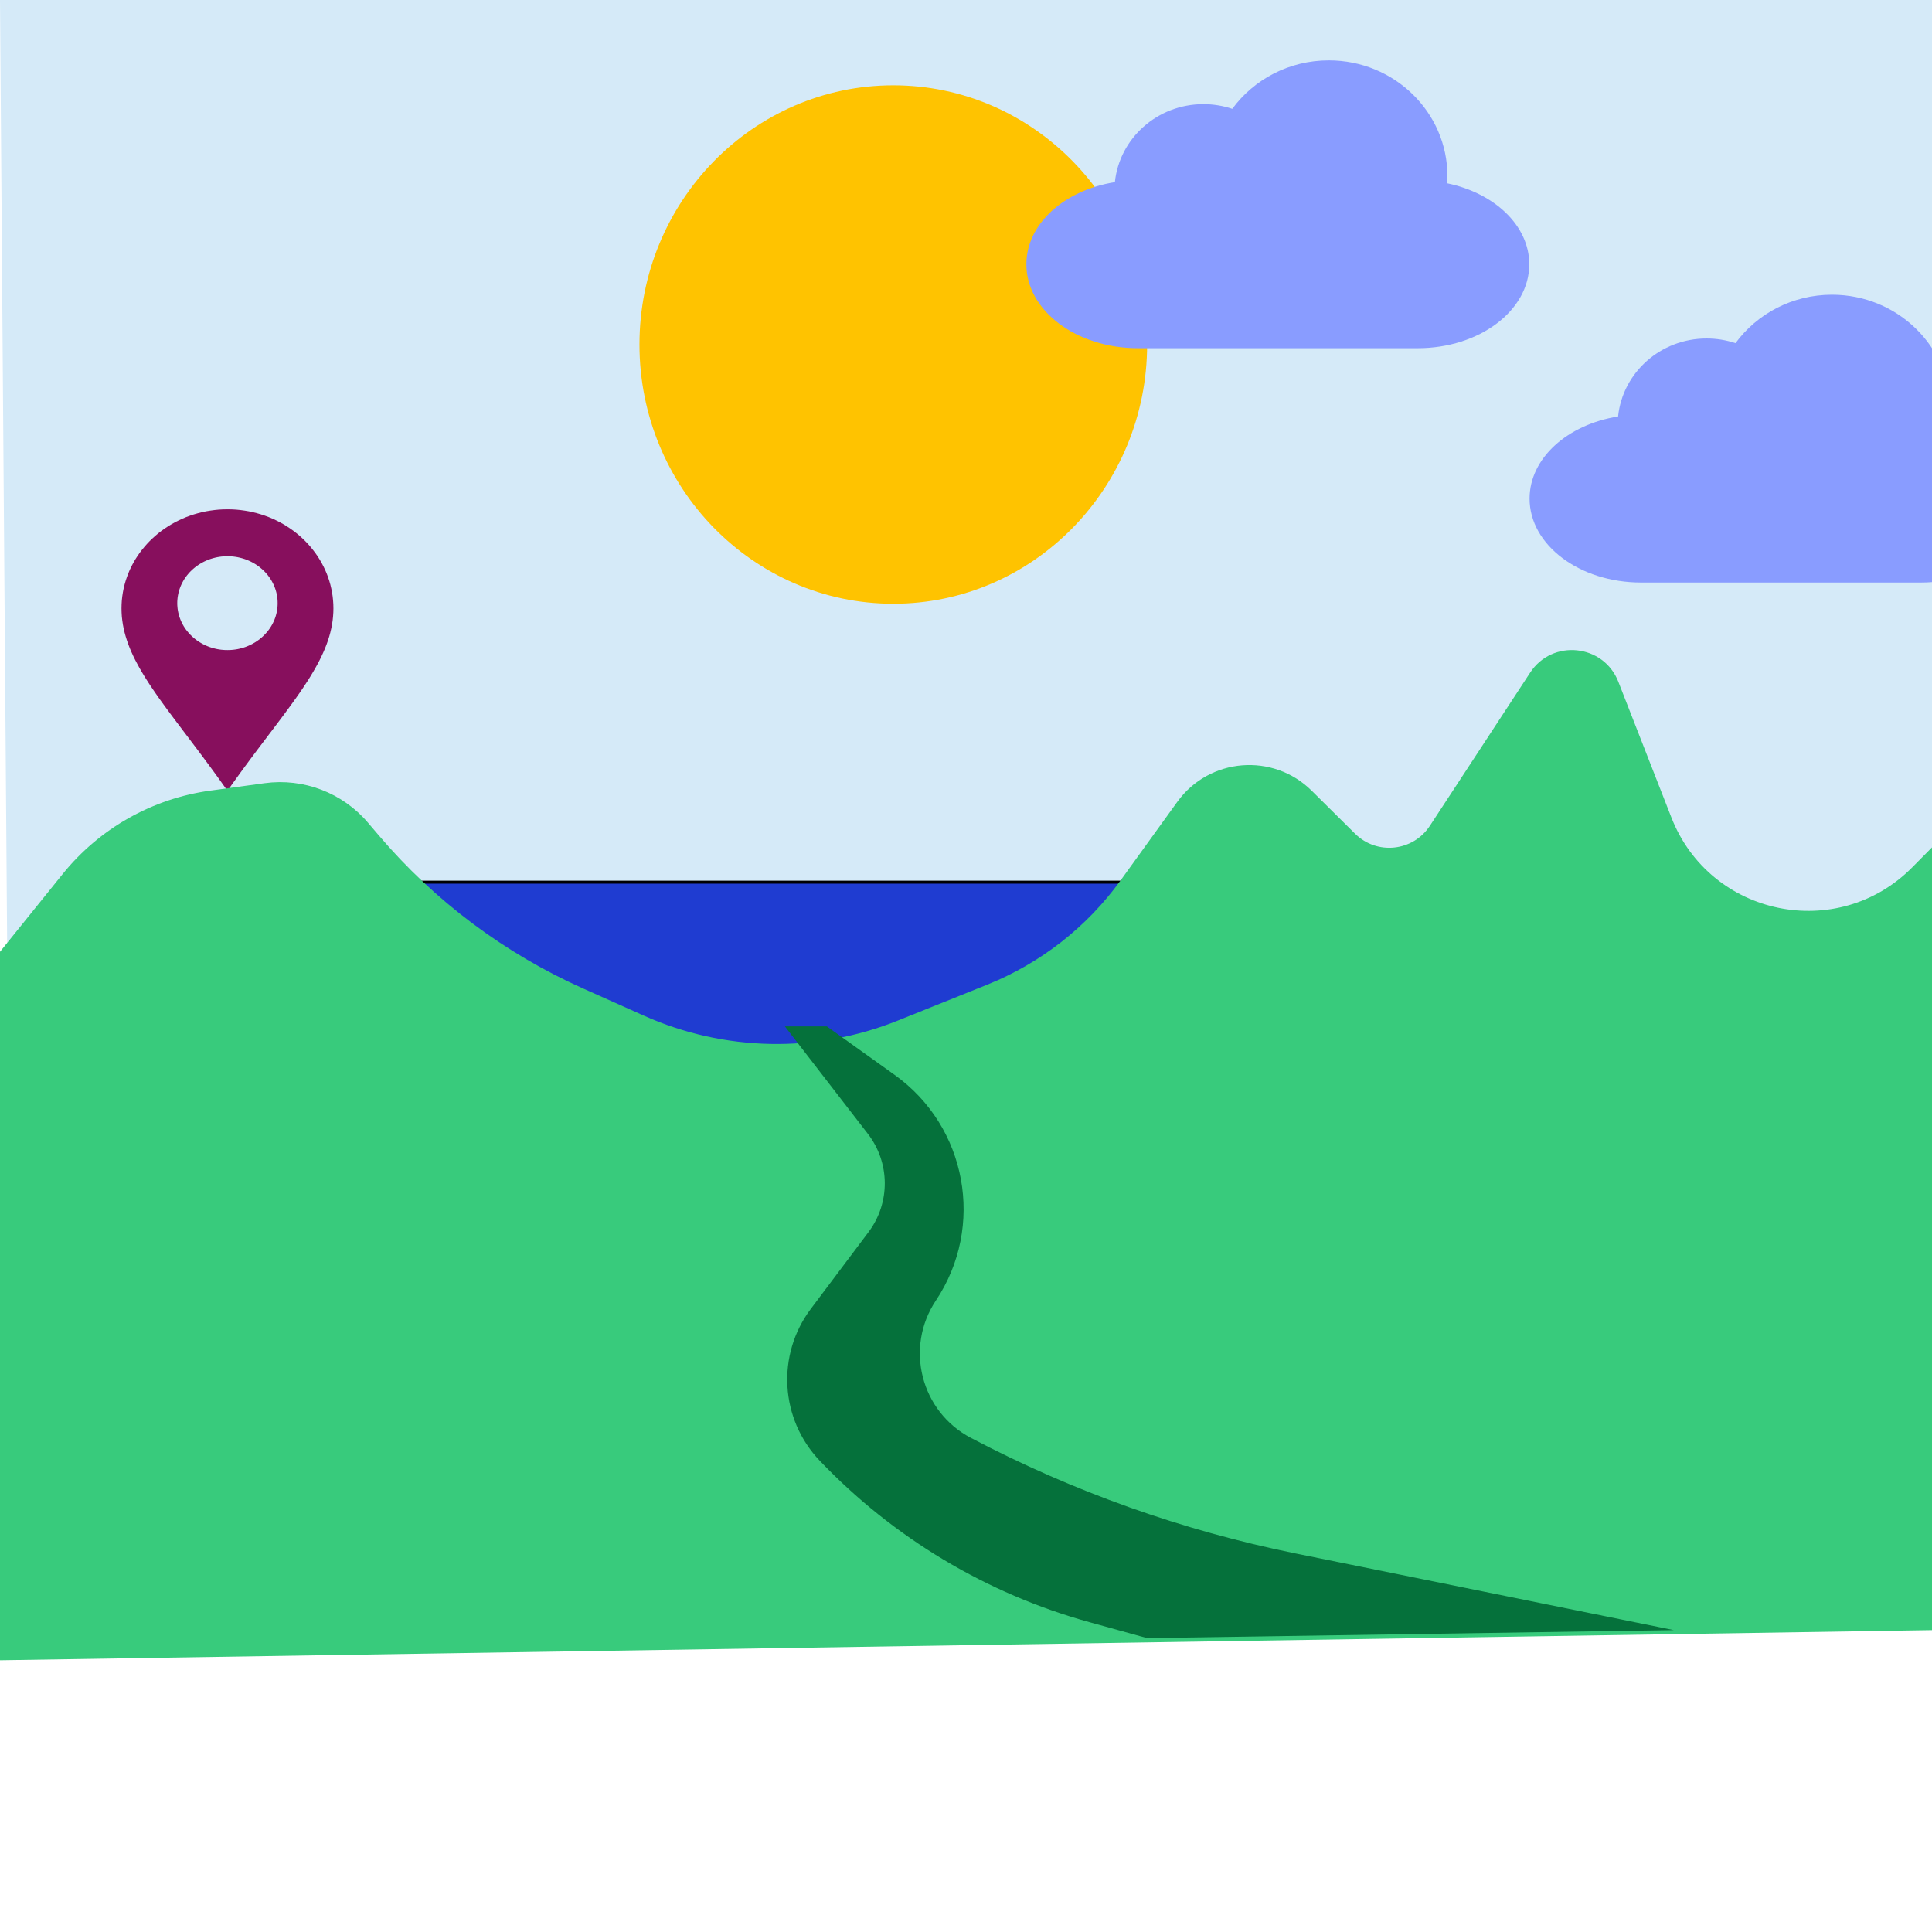 <?xml version="1.0" encoding="UTF-8" standalone="no"?>
<!DOCTYPE svg PUBLIC "-//W3C//DTD SVG 1.1//EN" "http://www.w3.org/Graphics/SVG/1.1/DTD/svg11.dtd">
<svg version="1.1" xmlns="http://www.w3.org/2000/svg" xmlns:xlink="http://www.w3.org/1999/xlink" preserveAspectRatio="xMidYMid meet" viewBox="0 0 640 640" width="1300" height="1300"><defs><path d="M640 0L640 362.43L2.53 334.14L0 0L640 0Z" id="aLC8QIIoa"></path><path d="M380 114.13C380 161.52 342.32 200 295.92 200C249.51 200 211.83 161.52 211.83 114.13C211.83 66.74 249.51 28.26 295.92 28.26C342.32 28.26 380 66.74 380 114.13Z" id="dmcg2eWpr"></path><path d="M440.19 20C461.89 20 479.48 37.17 479.48 58.35C479.48 59.14 479.46 59.94 479.4 60.72C495.07 63.95 506.59 74.73 506.59 87.54C506.59 87.54 506.59 87.54 506.59 87.54C506.59 102.9 490.05 115.35 469.64 115.35C460.37 115.35 386.22 115.35 376.95 115.35C356.55 115.35 340 102.9 340 87.54C340 87.54 340 87.54 340 87.54C340 74.16 352.58 62.98 369.32 60.34C370.82 45.83 383.37 34.5 398.63 34.5C401.99 34.5 405.21 35.05 408.21 36.05C415.35 26.33 427.01 20 440.19 20Z" id="b3sK6lyyIF"></path><path d="M78.23 168.82L79.64 168.96L81.04 169.15L82.42 169.38L83.78 169.67L85.12 170.01L86.44 170.39L87.74 170.82L89.01 171.29L90.26 171.81L91.48 172.38L92.67 172.98L93.84 173.63L94.97 174.32L96.08 175.05L97.15 175.81L98.19 176.61L99.2 177.45L100.17 178.33L101.1 179.23L102 180.17L102.86 181.15L103.67 182.15L104.45 183.18L105.19 184.24L105.88 185.33L106.53 186.45L107.13 187.59L107.69 188.75L108.2 189.94L108.66 191.16L109.07 192.39L109.43 193.64L109.73 194.91L109.99 196.2L110.19 197.51L110.33 198.84L110.42 200.17L110.45 201.53L110.42 202.88L110.33 204.22L110.19 205.55L109.99 206.88L109.73 208.19L109.43 209.5L109.07 210.81L108.66 212.12L108.2 213.42L107.69 214.73L107.13 216.04L106.53 217.35L105.88 218.67L105.19 219.99L104.45 221.33L103.67 222.67L102.86 224.03L102 225.4L101.1 226.78L100.17 228.18L99.2 229.6L98.19 231.04L97.15 232.49L96.08 233.97L94.97 235.48L93.84 237.01L92.67 238.57L91.48 240.15L90.26 241.77L89.01 243.41L87.74 245.1L86.44 246.81L85.12 248.56L83.78 250.35L82.42 252.18L81.04 254.05L79.64 255.96L78.23 257.92L76.79 259.92L75.35 261.97L73.9 259.92L72.47 257.92L71.05 255.96L69.65 254.05L68.27 252.18L66.91 250.35L65.57 248.56L64.25 246.81L62.96 245.1L61.68 243.41L60.44 241.77L59.22 240.15L58.02 238.57L56.86 237.01L55.72 235.48L54.62 233.97L53.54 232.49L52.5 231.04L51.5 229.6L50.53 228.18L49.59 226.78L48.7 225.4L47.84 224.03L47.02 222.67L46.24 221.33L45.51 219.99L44.81 218.67L44.16 217.35L43.56 216.04L43 214.73L42.5 213.42L42.04 212.12L41.63 210.81L41.27 209.5L40.96 208.19L40.71 206.88L40.51 205.55L40.36 204.22L40.28 202.88L40.25 201.53L40.28 200.17L40.36 198.84L40.51 197.51L40.71 196.2L40.96 194.91L41.27 193.64L41.63 192.39L42.04 191.16L42.5 189.94L43 188.75L43.56 187.59L44.16 186.45L44.81 185.33L45.51 184.24L46.24 183.18L47.02 182.15L47.84 181.15L48.7 180.17L49.59 179.23L50.53 178.33L51.5 177.45L52.5 176.61L53.54 175.81L54.62 175.05L55.72 174.32L56.86 173.63L58.02 172.98L59.22 172.38L60.44 171.81L61.68 171.29L62.96 170.82L64.25 170.39L65.57 170.01L66.91 169.67L68.27 169.38L69.65 169.15L71.05 168.96L72.47 168.82L73.9 168.74L75.35 168.72L76.79 168.74L78.23 168.82ZM73.98 184.31L73.31 184.37L72.65 184.46L72 184.57L71.35 184.71L70.72 184.87L70.09 185.05L69.48 185.25L68.87 185.48L68.28 185.73L67.71 185.99L67.14 186.28L66.59 186.59L66.05 186.91L65.53 187.26L65.02 187.62L64.53 188L64.05 188.4L63.59 188.81L63.15 189.24L62.72 189.68L62.32 190.15L61.93 190.62L61.56 191.11L61.21 191.61L60.88 192.13L60.58 192.66L60.29 193.2L60.03 193.75L59.79 194.31L59.57 194.89L59.37 195.47L59.2 196.06L59.06 196.67L58.94 197.28L58.84 197.9L58.78 198.52L58.73 199.16L58.72 199.8L58.73 200.44L58.78 201.07L58.84 201.7L58.94 202.32L59.06 202.93L59.2 203.53L59.37 204.13L59.57 204.71L59.79 205.29L60.03 205.85L60.29 206.4L60.58 206.94L60.88 207.47L61.21 207.99L61.56 208.49L61.93 208.98L62.32 209.45L62.72 209.91L63.15 210.36L63.59 210.79L64.05 211.2L64.53 211.6L65.02 211.98L65.53 212.34L66.05 212.69L66.59 213.01L67.14 213.32L67.71 213.61L68.28 213.87L68.87 214.12L69.48 214.35L70.09 214.55L70.72 214.73L71.35 214.89L72 215.03L72.65 215.14L73.31 215.23L73.98 215.29L74.66 215.33L75.35 215.34L76.03 215.33L76.71 215.29L77.38 215.23L78.04 215.14L78.7 215.03L79.34 214.89L79.98 214.73L80.6 214.55L81.22 214.35L81.82 214.12L82.41 213.87L82.99 213.61L83.55 213.32L84.1 213.01L84.64 212.69L85.17 212.34L85.67 211.98L86.17 211.6L86.64 211.2L87.1 210.79L87.55 210.36L87.97 209.91L88.38 209.45L88.77 208.98L89.13 208.49L89.48 207.99L89.81 207.47L90.12 206.94L90.4 206.4L90.67 205.85L90.91 205.29L91.13 204.71L91.32 204.13L91.49 203.53L91.64 202.93L91.76 202.32L91.85 201.7L91.92 201.07L91.96 200.44L91.97 199.8L91.96 199.16L91.92 198.52L91.85 197.9L91.76 197.28L91.64 196.67L91.49 196.06L91.32 195.47L91.13 194.89L90.91 194.31L90.67 193.75L90.4 193.2L90.12 192.66L89.81 192.13L89.48 191.61L89.13 191.11L88.77 190.62L88.38 190.15L87.97 189.68L87.55 189.24L87.1 188.81L86.64 188.4L86.17 188L85.67 187.62L85.17 187.26L84.64 186.91L84.1 186.59L83.55 186.28L82.99 185.99L82.41 185.73L81.82 185.48L81.22 185.25L80.6 185.05L79.98 184.87L79.34 184.71L78.7 184.57L78.04 184.46L77.38 184.37L76.71 184.31L76.03 184.27L75.35 184.26L74.66 184.27L73.98 184.31Z" id="a2YvVTkgIR"></path><path d="M391.25 292.23L130.35 292.23L173.29 343.25L235.93 380L283.25 380" id="d1ecdNtQjr"></path><path d="M640 280.71C636.51 284.23 634.34 286.43 633.47 287.31C608.74 312.3 566.48 303.57 553.68 270.83C547.83 255.86 545.06 248.77 536.1 225.85C531.21 213.34 514.23 211.58 506.88 222.82C498.08 236.26 483.81 258.05 473.66 273.57C468.09 282.08 456.11 283.34 448.89 276.18C441.13 268.5 440.2 267.57 434.53 261.95C421.7 249.24 400.56 250.99 389.99 265.63C382.82 275.56 379.03 280.82 371.26 291.58C360.09 307.07 344.75 319.06 327.04 326.18C312.64 331.96 308.78 333.51 297.43 338.07C270.34 348.95 239.99 348.37 213.33 336.46C201.38 331.12 205.56 332.99 193.19 327.46C167.12 315.8 143.98 298.47 125.47 276.72C122.05 272.7 128.23 279.97 121.89 272.52C113.46 262.61 100.55 257.68 87.65 259.44C78.07 260.75 77.42 260.84 69.69 261.9C50.46 264.53 32.96 274.41 20.77 289.52C18 292.96 11.08 301.55 0 315.29L0 549.98L640 540L640 280.71Z" id="cAWKfxFoZ"></path><path d="M273.9 340C285.87 348.56 293.36 353.92 296.35 356.06C320.33 373.21 326.38 406.28 310.03 430.81C306.14 436.65 315.9 422.01 310.03 430.81C299.63 446.42 305.02 467.6 321.62 476.32C331.82 481.69 315.41 473.06 321.62 476.32C355.46 494.11 391.66 507 429.13 514.59C445.84 517.98 487.63 526.45 554.48 540L380 542.65C369.87 539.85 363.54 538.1 361.01 537.4C326.9 527.98 295.99 509.49 271.56 483.89C267 479.11 279.02 491.71 271.56 483.89C258.4 470.11 257.14 448.83 268.59 433.59C274.87 425.23 279.92 418.5 287.72 408.13C294.97 398.47 294.88 385.15 287.49 375.59C283.83 370.84 274.66 358.98 260 340" id="a4pnUI7pdn"></path><path d="M606.88 97.63C628.57 97.63 646.17 114.8 646.17 135.97C646.17 136.77 646.14 137.57 646.09 138.35C661.76 141.57 673.28 152.36 673.28 165.17C673.28 165.17 673.28 165.17 673.28 165.17C673.28 180.53 656.74 192.97 636.33 192.97C627.06 192.97 552.91 192.97 543.64 192.97C523.23 192.97 506.69 180.53 506.69 165.17C506.69 165.17 506.69 165.17 506.69 165.17C506.69 151.78 519.26 140.61 536.01 137.97C537.51 123.45 550.06 112.13 565.32 112.13C568.68 112.13 571.89 112.67 574.9 113.68C582.03 103.96 593.7 97.63 606.88 97.63Z" id="d1yIOCCJyG"></path><path d="" id="b73DLO65qr"></path></defs><g><g><g></g><use xlink:href="#aLC8QIIoa" opacity="1" fill="#d5eaf8" fill-opacity="1"></use><g><use xlink:href="#aLC8QIIoa" opacity="1" fill-opacity="0" stroke="#f7ffa1" stroke-width="1" stroke-opacity="0"></use></g><g></g></g><g><use xlink:href="#dmcg2eWpr" opacity="1" fill="#ffc300" fill-opacity="1"></use></g><g><use xlink:href="#b3sK6lyyIF" opacity="1" fill="#899cff" fill-opacity="1"></use></g><g><use xlink:href="#a2YvVTkgIR" opacity="1" fill="#870f5d" fill-opacity="1"></use></g><g><use xlink:href="#d1ecdNtQjr" opacity="1" fill="#1f3cd1" fill-opacity="1"></use><g><use xlink:href="#d1ecdNtQjr" opacity="1" fill-opacity="0" stroke="#000000" stroke-width="1" stroke-opacity="1"></use></g></g><g><g></g><use xlink:href="#cAWKfxFoZ" opacity="1" fill="#38cb7c" fill-opacity="1"></use><g><use xlink:href="#cAWKfxFoZ" opacity="1" fill-opacity="0" stroke="#ffffff" stroke-width="1" stroke-opacity="0"></use></g><g></g></g><g><use xlink:href="#a4pnUI7pdn" opacity="1" fill="#05713b" fill-opacity="1"></use><g><use xlink:href="#a4pnUI7pdn" opacity="1" fill-opacity="0" stroke="#874040" stroke-width="1" stroke-opacity="0"></use></g></g><g><use xlink:href="#d1yIOCCJyG" opacity="1" fill="#899cff" fill-opacity="1"></use></g><g><g><use xlink:href="#b73DLO65qr" opacity="1" fill-opacity="0" stroke="#874040" stroke-width="1" stroke-opacity="0.98"></use></g></g></g></svg>